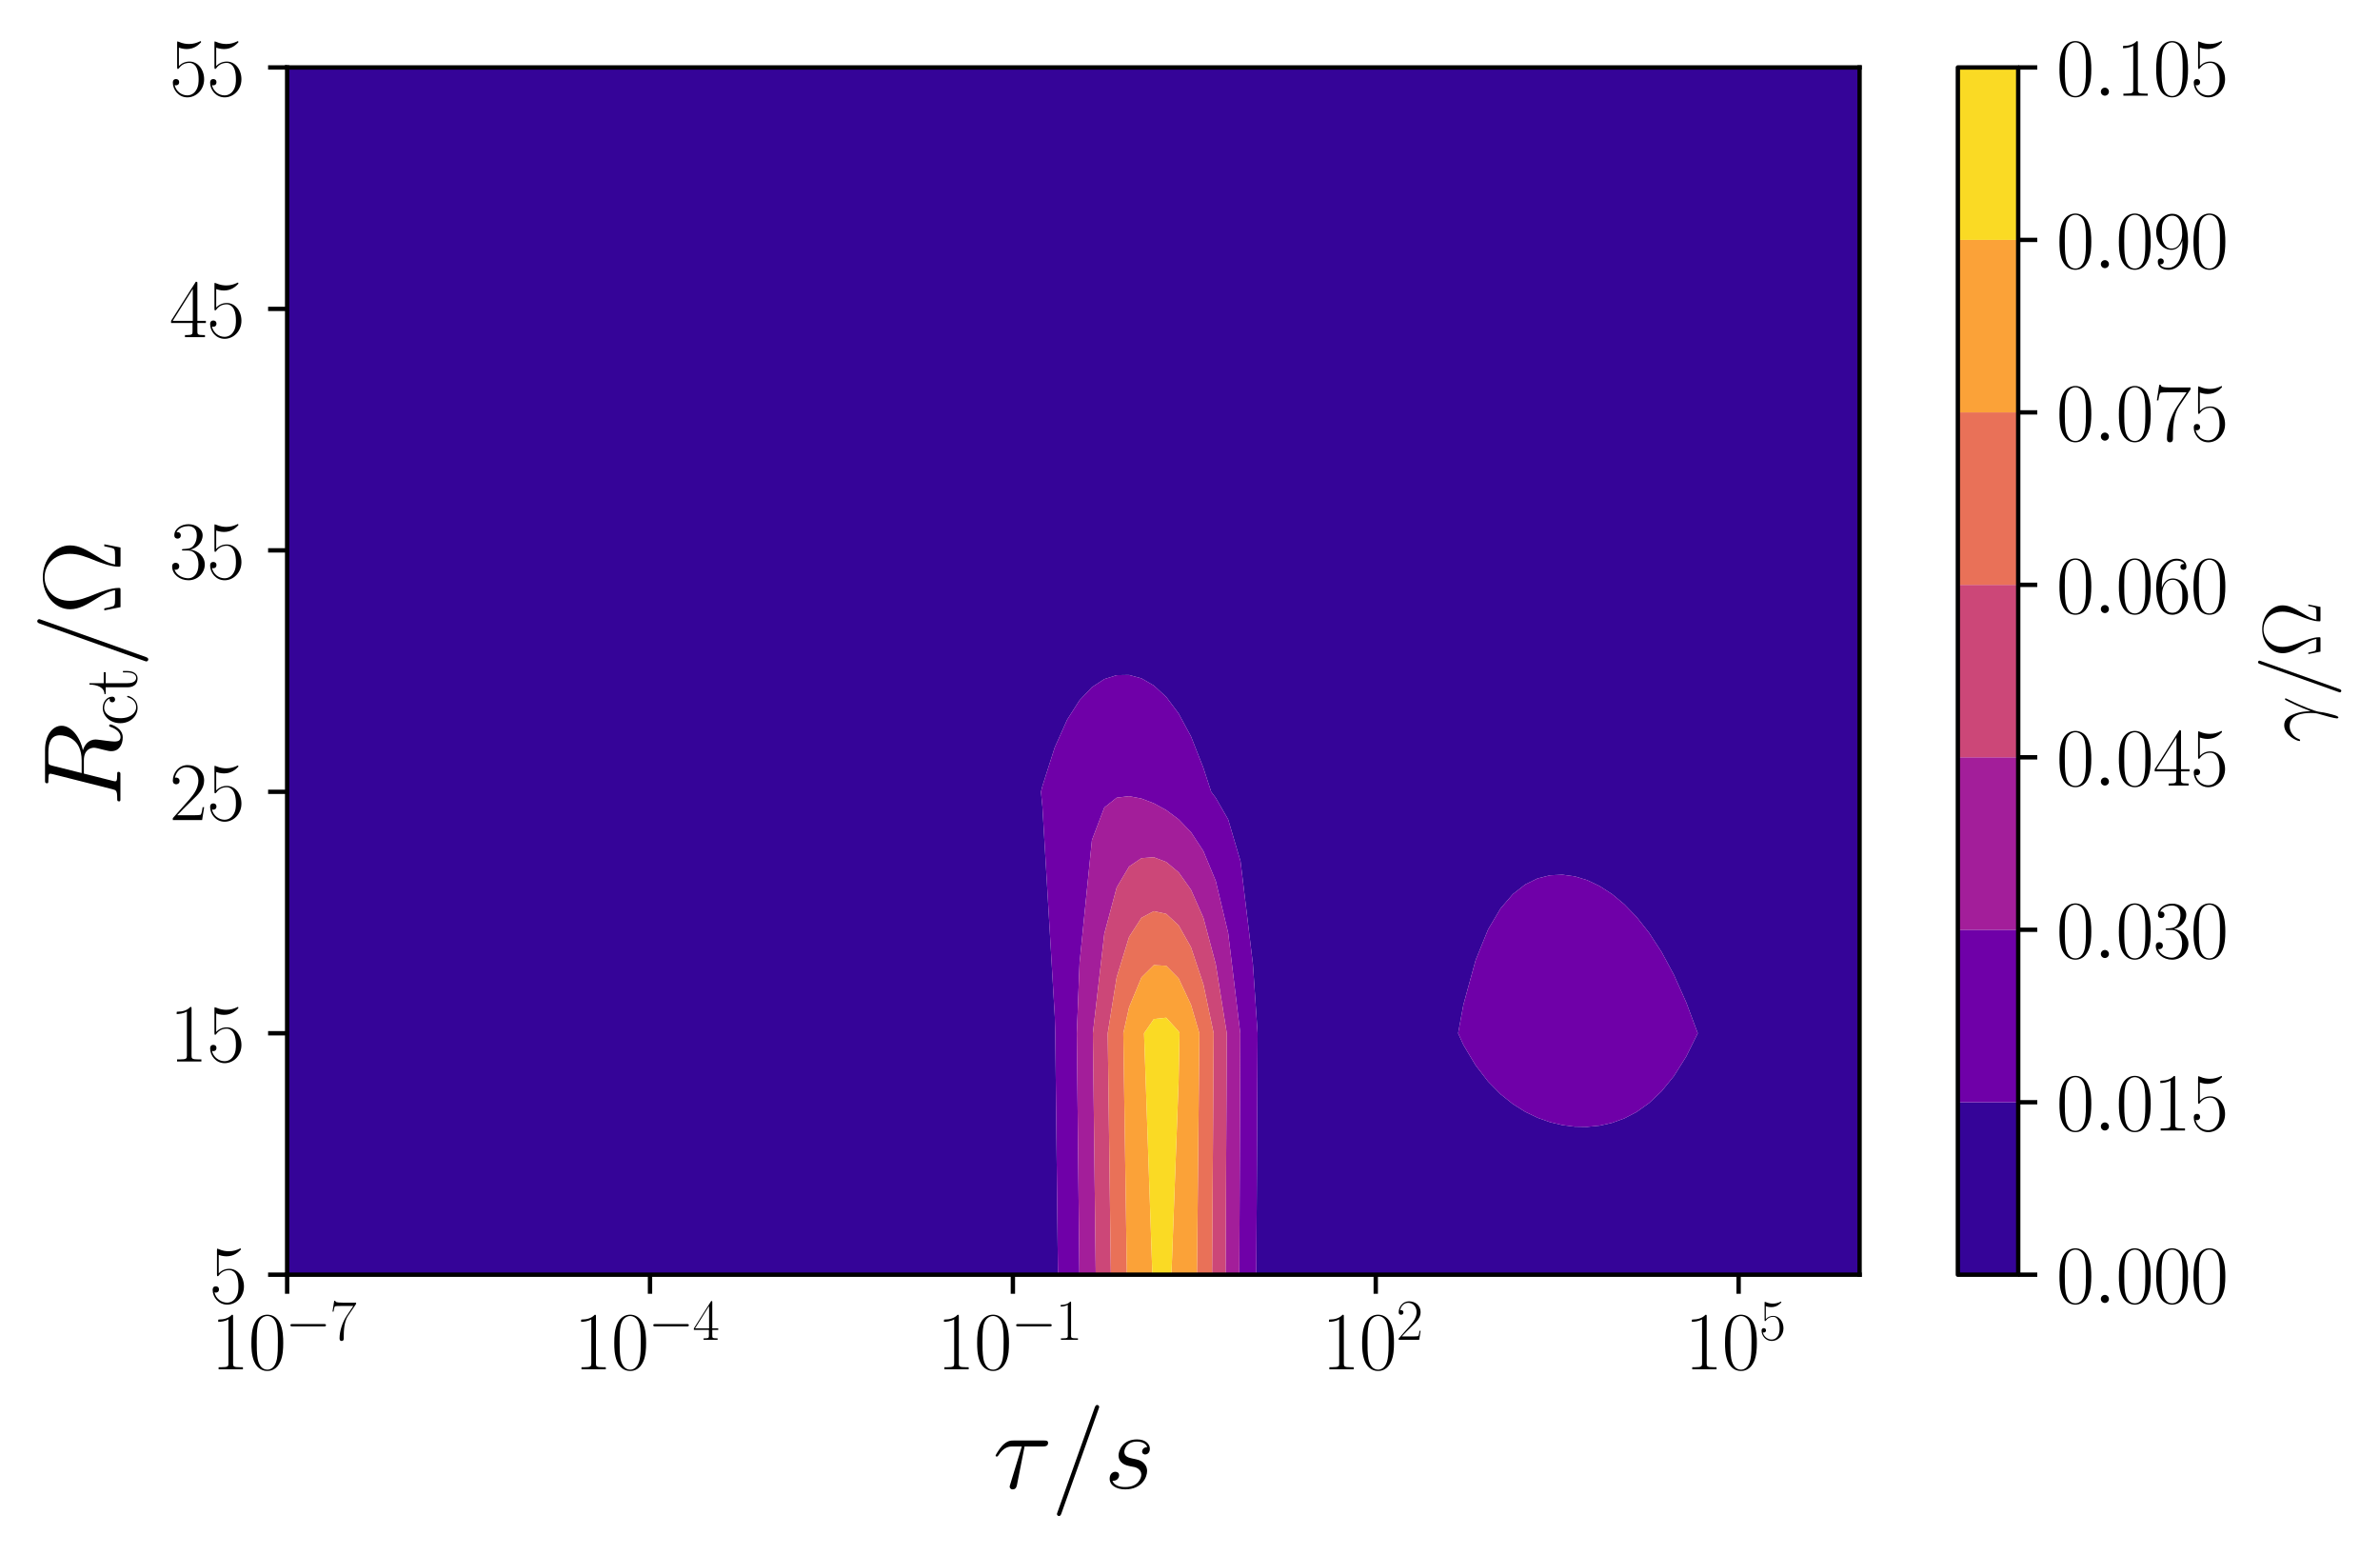<?xml version="1.0" encoding="utf-8" standalone="no"?>
<!DOCTYPE svg PUBLIC "-//W3C//DTD SVG 1.1//EN"
  "http://www.w3.org/Graphics/SVG/1.1/DTD/svg11.dtd">
<svg xmlns:xlink="http://www.w3.org/1999/xlink" width="437.286pt" height="285.558pt" viewBox="0 0 437.286 285.558" xmlns="http://www.w3.org/2000/svg" version="1.1">
 <defs>
  <style type="text/css">*{stroke-linejoin: round; stroke-linecap: butt}</style>
 </defs>
 <g id="figure_1">
  <g id="patch_1">
   <path d="M 0 285.558 
L 437.286 285.558 
L 437.286 -0 
L 0 -0 
z
" style="fill: #ffffff"/>
  </g>
  <g id="axes_1">
   <g id="patch_2">
    <path d="M 52.758 234.149 
L 341.668 234.149 
L 341.668 12.389 
L 52.758 12.389 
z
" style="fill: #ffffff"/>
   </g>
   <g id="QuadContourSet_1">
    <path d="M 55.033 234.149 
L 57.308 234.149 
L 59.582 234.149 
L 61.857 234.149 
L 64.132 234.149 
L 66.407 234.149 
L 68.682 234.149 
L 70.957 234.149 
L 73.232 234.149 
L 75.507 234.149 
L 77.781 234.149 
L 80.056 234.149 
L 82.331 234.149 
L 84.606 234.149 
L 86.881 234.149 
L 89.156 234.149 
L 91.431 234.149 
L 93.706 234.149 
L 95.981 234.149 
L 98.255 234.149 
L 100.53 234.149 
L 102.805 234.149 
L 105.08 234.149 
L 107.355 234.149 
L 109.63 234.149 
L 111.905 234.149 
L 114.18 234.149 
L 116.454 234.149 
L 118.729 234.149 
L 121.004 234.149 
L 123.279 234.149 
L 125.554 234.149 
L 127.829 234.149 
L 130.104 234.149 
L 132.379 234.149 
L 134.654 234.149 
L 136.928 234.149 
L 139.203 234.149 
L 141.478 234.149 
L 143.753 234.149 
L 146.028 234.149 
L 148.303 234.149 
L 150.578 234.149 
L 152.853 234.149 
L 155.127 234.149 
L 157.402 234.149 
L 159.677 234.149 
L 161.952 234.149 
L 164.227 234.149 
L 166.502 234.149 
L 168.777 234.149 
L 171.052 234.149 
L 173.327 234.149 
L 175.601 234.149 
L 177.876 234.149 
L 180.151 234.149 
L 182.426 234.149 
L 184.701 234.149 
L 186.976 234.149 
L 189.251 234.149 
L 191.526 234.149 
L 193.8 234.149 
L 194.383 234.149 
L 193.884 189.797 
L 193.8 186.719 
L 191.526 148.197 
L 191.26 145.445 
L 191.526 144.386 
L 193.8 137.27 
L 196.075 132.189 
L 198.35 128.629 
L 200.625 126.229 
L 202.9 124.744 
L 205.175 124.023 
L 207.45 123.986 
L 209.725 124.609 
L 212 125.924 
L 214.274 128.019 
L 216.549 131.051 
L 218.824 135.265 
L 221.099 141.034 
L 222.536 145.445 
L 223.374 146.551 
L 225.649 150.51 
L 227.924 158.186 
L 230.199 177.048 
L 231.065 189.797 
L 230.826 234.149 
L 232.473 234.149 
L 234.748 234.149 
L 237.023 234.149 
L 239.298 234.149 
L 241.573 234.149 
L 243.848 234.149 
L 246.123 234.149 
L 248.398 234.149 
L 250.673 234.149 
L 252.947 234.149 
L 255.222 234.149 
L 257.497 234.149 
L 259.772 234.149 
L 262.047 234.149 
L 264.322 234.149 
L 266.597 234.149 
L 268.872 234.149 
L 271.146 234.149 
L 273.421 234.149 
L 275.696 234.149 
L 277.971 234.149 
L 280.246 234.149 
L 282.521 234.149 
L 284.796 234.149 
L 287.071 234.149 
L 289.346 234.149 
L 291.62 234.149 
L 293.895 234.149 
L 296.17 234.149 
L 298.445 234.149 
L 300.72 234.149 
L 302.995 234.149 
L 305.27 234.149 
L 307.545 234.149 
L 309.819 234.149 
L 312.094 234.149 
L 314.369 234.149 
L 316.644 234.149 
L 318.919 234.149 
L 321.194 234.149 
L 323.469 234.149 
L 325.744 234.149 
L 328.019 234.149 
L 330.293 234.149 
L 332.568 234.149 
L 334.843 234.149 
L 337.118 234.149 
L 339.393 234.149 
L 341.668 234.149 
L 341.668 189.797 
L 341.668 145.445 
L 341.668 101.093 
L 341.668 56.741 
L 341.668 12.389 
L 339.393 12.389 
L 337.118 12.389 
L 334.843 12.389 
L 332.568 12.389 
L 330.293 12.389 
L 328.019 12.389 
L 325.744 12.389 
L 323.469 12.389 
L 321.194 12.389 
L 318.919 12.389 
L 316.644 12.389 
L 314.369 12.389 
L 312.094 12.389 
L 309.819 12.389 
L 307.545 12.389 
L 305.27 12.389 
L 302.995 12.389 
L 300.72 12.389 
L 298.445 12.389 
L 296.17 12.389 
L 293.895 12.389 
L 291.62 12.389 
L 289.346 12.389 
L 287.071 12.389 
L 284.796 12.389 
L 282.521 12.389 
L 280.246 12.389 
L 277.971 12.389 
L 275.696 12.389 
L 273.421 12.389 
L 271.146 12.389 
L 268.872 12.389 
L 266.597 12.389 
L 264.322 12.389 
L 262.047 12.389 
L 259.772 12.389 
L 257.497 12.389 
L 255.222 12.389 
L 252.947 12.389 
L 250.673 12.389 
L 248.398 12.389 
L 246.123 12.389 
L 243.848 12.389 
L 241.573 12.389 
L 239.298 12.389 
L 237.023 12.389 
L 234.748 12.389 
L 232.473 12.389 
L 230.199 12.389 
L 227.924 12.389 
L 225.649 12.389 
L 223.374 12.389 
L 221.099 12.389 
L 218.824 12.389 
L 216.549 12.389 
L 214.274 12.389 
L 212 12.389 
L 209.725 12.389 
L 207.45 12.389 
L 205.175 12.389 
L 202.9 12.389 
L 200.625 12.389 
L 198.35 12.389 
L 196.075 12.389 
L 193.8 12.389 
L 191.526 12.389 
L 189.251 12.389 
L 186.976 12.389 
L 184.701 12.389 
L 182.426 12.389 
L 180.151 12.389 
L 177.876 12.389 
L 175.601 12.389 
L 173.327 12.389 
L 171.052 12.389 
L 168.777 12.389 
L 166.502 12.389 
L 164.227 12.389 
L 161.952 12.389 
L 159.677 12.389 
L 157.402 12.389 
L 155.127 12.389 
L 152.853 12.389 
L 150.578 12.389 
L 148.303 12.389 
L 146.028 12.389 
L 143.753 12.389 
L 141.478 12.389 
L 139.203 12.389 
L 136.928 12.389 
L 134.654 12.389 
L 132.379 12.389 
L 130.104 12.389 
L 127.829 12.389 
L 125.554 12.389 
L 123.279 12.389 
L 121.004 12.389 
L 118.729 12.389 
L 116.454 12.389 
L 114.18 12.389 
L 111.905 12.389 
L 109.63 12.389 
L 107.355 12.389 
L 105.08 12.389 
L 102.805 12.389 
L 100.53 12.389 
L 98.255 12.389 
L 95.981 12.389 
L 93.706 12.389 
L 91.431 12.389 
L 89.156 12.389 
L 86.881 12.389 
L 84.606 12.389 
L 82.331 12.389 
L 80.056 12.389 
L 77.781 12.389 
L 75.507 12.389 
L 73.232 12.389 
L 70.957 12.389 
L 68.682 12.389 
L 66.407 12.389 
L 64.132 12.389 
L 61.857 12.389 
L 59.582 12.389 
L 57.308 12.389 
L 55.033 12.389 
L 52.758 12.389 
L 52.758 56.741 
L 52.758 101.093 
L 52.758 145.445 
L 52.758 189.797 
L 52.758 234.149 
z
M 267.906 189.797 
L 268.872 184.571 
L 271.146 176.29 
L 273.421 170.716 
L 275.696 166.879 
L 277.971 164.234 
L 280.246 162.458 
L 282.521 161.35 
L 284.796 160.781 
L 287.071 160.674 
L 289.346 160.978 
L 291.62 161.672 
L 293.895 162.748 
L 296.17 164.219 
L 298.445 166.11 
L 300.72 168.464 
L 302.995 171.343 
L 305.27 174.832 
L 307.545 179.043 
L 309.819 184.129 
L 311.94 189.797 
L 309.819 194.07 
L 307.545 197.68 
L 305.27 200.475 
L 302.995 202.621 
L 300.72 204.245 
L 298.445 205.435 
L 296.17 206.26 
L 293.895 206.768 
L 291.62 206.993 
L 289.346 206.956 
L 287.071 206.668 
L 284.796 206.128 
L 282.521 205.324 
L 280.246 204.23 
L 277.971 202.805 
L 275.696 200.984 
L 273.421 198.671 
L 271.146 195.725 
L 268.872 191.93 
z
" clip-path="url(#pd4be22b4e7)" style="fill: #350498"/>
    <path d="M 196.075 234.149 
L 198.322 234.149 
L 197.85 189.797 
L 198.35 176.892 
L 200.625 154.314 
L 202.9 148.337 
L 205.175 146.53 
L 207.45 146.254 
L 209.725 146.692 
L 212 147.563 
L 214.274 148.808 
L 216.549 150.502 
L 218.824 152.863 
L 221.099 156.331 
L 223.374 161.822 
L 225.649 171.345 
L 227.883 189.797 
L 227.7 234.149 
L 227.924 234.149 
L 230.199 234.149 
L 230.826 234.149 
L 231.065 189.797 
L 230.199 177.048 
L 227.924 158.186 
L 225.649 150.51 
L 223.374 146.551 
L 222.536 145.445 
L 221.099 141.034 
L 218.824 135.265 
L 216.549 131.051 
L 214.274 128.019 
L 212 125.924 
L 209.725 124.609 
L 207.45 123.986 
L 205.175 124.023 
L 202.9 124.744 
L 200.625 126.229 
L 198.35 128.629 
L 196.075 132.189 
L 193.8 137.27 
L 191.526 144.386 
L 191.26 145.445 
L 191.526 148.197 
L 193.8 186.719 
L 193.884 189.797 
L 194.383 234.149 
z
M 268.872 191.93 
L 271.146 195.725 
L 273.421 198.671 
L 275.696 200.984 
L 277.971 202.805 
L 280.246 204.23 
L 282.521 205.324 
L 284.796 206.128 
L 287.071 206.668 
L 289.346 206.956 
L 291.62 206.993 
L 293.895 206.768 
L 296.17 206.26 
L 298.445 205.435 
L 300.72 204.245 
L 302.995 202.621 
L 305.27 200.475 
L 307.545 197.68 
L 309.819 194.07 
L 311.94 189.797 
L 309.819 184.129 
L 307.545 179.043 
L 305.27 174.832 
L 302.995 171.343 
L 300.72 168.464 
L 298.445 166.11 
L 296.17 164.219 
L 293.895 162.748 
L 291.62 161.672 
L 289.346 160.978 
L 287.071 160.674 
L 284.796 160.781 
L 282.521 161.35 
L 280.246 162.458 
L 277.971 164.234 
L 275.696 166.879 
L 273.421 170.716 
L 271.146 176.29 
L 268.872 184.571 
L 267.906 189.797 
z
" clip-path="url(#pd4be22b4e7)" style="fill: #6f00a8"/>
    <path d="M 198.35 234.149 
L 200.625 234.149 
L 201.329 234.149 
L 200.799 189.797 
L 202.9 171.521 
L 205.175 163.013 
L 207.45 159.179 
L 209.725 157.638 
L 212 157.469 
L 214.274 158.34 
L 216.549 160.237 
L 218.824 163.429 
L 221.099 168.569 
L 223.374 177.094 
L 225.401 189.797 
L 225.179 234.149 
L 225.649 234.149 
L 227.7 234.149 
L 227.883 189.797 
L 225.649 171.345 
L 223.374 161.822 
L 221.099 156.331 
L 218.824 152.863 
L 216.549 150.502 
L 214.274 148.808 
L 212 147.563 
L 209.725 146.692 
L 207.45 146.254 
L 205.175 146.53 
L 202.9 148.337 
L 200.625 154.314 
L 198.35 176.892 
L 197.85 189.797 
L 198.322 234.149 
z
" clip-path="url(#pd4be22b4e7)" style="fill: #a31e9a"/>
    <path d="M 202.9 234.149 
L 204.107 234.149 
L 203.528 189.797 
L 205.175 179.495 
L 207.45 172.103 
L 209.725 168.584 
L 212 167.376 
L 214.274 167.872 
L 216.549 169.971 
L 218.824 173.995 
L 221.099 180.808 
L 222.989 189.797 
L 222.701 234.149 
L 223.374 234.149 
L 225.179 234.149 
L 225.401 189.797 
L 223.374 177.094 
L 221.099 168.569 
L 218.824 163.429 
L 216.549 160.237 
L 214.274 158.34 
L 212 157.469 
L 209.725 157.638 
L 207.45 159.179 
L 205.175 163.013 
L 202.9 171.521 
L 200.799 189.797 
L 201.329 234.149 
z
" clip-path="url(#pd4be22b4e7)" style="fill: #cc4778"/>
    <path d="M 205.175 234.149 
L 207.046 234.149 
L 206.388 189.797 
L 207.45 185.028 
L 209.725 179.529 
L 212 177.282 
L 214.274 177.405 
L 216.549 179.705 
L 218.824 184.56 
L 220.365 189.797 
L 219.925 234.149 
L 221.099 234.149 
L 222.701 234.149 
L 222.989 189.797 
L 221.099 180.808 
L 218.824 173.995 
L 216.549 169.971 
L 214.274 167.872 
L 212 167.376 
L 209.725 168.584 
L 207.45 172.103 
L 205.175 179.495 
L 203.528 189.797 
L 204.107 234.149 
z
" clip-path="url(#pd4be22b4e7)" style="fill: #e97158"/>
    <path d="M 207.45 234.149 
L 209.725 234.149 
L 211.73 234.149 
L 210.201 189.797 
L 212 187.188 
L 214.274 186.937 
L 216.549 189.44 
L 216.722 189.797 
L 216.549 198.628 
L 215.232 234.149 
L 216.549 234.149 
L 218.824 234.149 
L 219.925 234.149 
L 220.365 189.797 
L 218.824 184.56 
L 216.549 179.705 
L 214.274 177.405 
L 212 177.282 
L 209.725 179.529 
L 207.45 185.028 
L 206.388 189.797 
L 207.046 234.149 
z
" clip-path="url(#pd4be22b4e7)" style="fill: #fba238"/>
    <path d="M 212 234.149 
L 214.274 234.149 
L 215.232 234.149 
L 216.549 198.628 
L 216.722 189.797 
L 216.549 189.44 
L 214.274 186.937 
L 212 187.188 
L 210.201 189.797 
L 211.73 234.149 
z
" clip-path="url(#pd4be22b4e7)" style="fill: #fada24"/>
   </g>
   <g id="matplotlib.axis_1">
    <g id="xtick_1">
     <g id="line2d_1">
      <defs>
       <path id="ma6b8bb2c5c" d="M 0 0 
L 0 3.5 
" style="stroke: #000000; stroke-width: 0.8"/>
      </defs>
      <g>
       <use xlink:href="#ma6b8bb2c5c" x="52.758" y="234.149" style="stroke: #000000; stroke-width: 0.8"/>
      </g>
     </g>
     <g id="text_1">
      <!-- $\mathdefault{10^{-7}}$ -->
      <g transform="translate(38.758 251.527) scale(0.15 -0.15)">
       <defs>
        <path id="CMR17-31" d="M 1702 4058 
C 1702 4192 1696 4192 1606 4192 
C 1357 3916 979 3827 621 3827 
C 602 3827 570 3827 563 3808 
C 557 3795 557 3782 557 3648 
C 755 3648 1088 3686 1344 3839 
L 1344 461 
C 1344 236 1331 160 781 160 
L 589 160 
L 589 0 
C 896 0 1216 0 1523 0 
C 1830 0 2150 0 2458 0 
L 2458 160 
L 2266 160 
C 1715 160 1702 230 1702 458 
L 1702 4058 
z
" transform="scale(0.016)"/>
        <path id="CMR17-30" d="M 2688 2025 
C 2688 2416 2682 3080 2413 3591 
C 2176 4039 1798 4198 1466 4198 
C 1158 4198 768 4058 525 3597 
C 269 3118 243 2524 243 2025 
C 243 1661 250 1106 448 619 
C 723 -39 1216 -128 1466 -128 
C 1760 -128 2208 -7 2470 600 
C 2662 1042 2688 1559 2688 2025 
z
M 1466 -26 
C 1056 -26 813 325 723 812 
C 653 1188 653 1738 653 2096 
C 653 2588 653 2997 736 3387 
C 858 3929 1216 4096 1466 4096 
C 1728 4096 2067 3923 2189 3400 
C 2272 3036 2278 2607 2278 2096 
C 2278 1680 2278 1169 2202 792 
C 2067 95 1690 -26 1466 -26 
z
" transform="scale(0.016)"/>
        <path id="CMSY10-0" d="M 4218 1472 
C 4326 1472 4442 1472 4442 1600 
C 4442 1728 4326 1728 4218 1728 
L 755 1728 
C 646 1728 531 1728 531 1600 
C 531 1472 646 1472 755 1472 
L 4218 1472 
z
" transform="scale(0.016)"/>
        <path id="CMR17-37" d="M 2886 3941 
L 2886 4081 
L 1382 4081 
C 634 4081 621 4165 595 4288 
L 480 4288 
L 294 3094 
L 410 3094 
C 429 3215 474 3540 550 3661 
C 589 3712 1062 3712 1171 3712 
L 2579 3712 
L 1869 2661 
C 1395 1954 1069 999 1069 165 
C 1069 89 1069 -128 1299 -128 
C 1530 -128 1530 89 1530 171 
L 1530 465 
C 1530 1508 1709 2196 2003 2636 
L 2886 3941 
z
" transform="scale(0.016)"/>
       </defs>
       <use xlink:href="#CMR17-31" transform="scale(0.996)"/>
       <use xlink:href="#CMR17-30" transform="translate(45.69 0) scale(0.996)"/>
       <use xlink:href="#CMSY10-0" transform="translate(91.381 36.154) scale(0.697)"/>
       <use xlink:href="#CMR17-37" transform="translate(145.622 36.154) scale(0.697)"/>
      </g>
     </g>
    </g>
    <g id="xtick_2">
     <g id="line2d_2">
      <g>
       <use xlink:href="#ma6b8bb2c5c" x="119.429" y="234.149" style="stroke: #000000; stroke-width: 0.8"/>
      </g>
     </g>
     <g id="text_2">
      <!-- $\mathdefault{10^{-4}}$ -->
      <g transform="translate(105.43 251.527) scale(0.15 -0.15)">
       <defs>
        <path id="CMR17-34" d="M 2150 4122 
C 2150 4256 2144 4256 2029 4256 
L 128 1254 
L 128 1088 
L 1779 1088 
L 1779 457 
C 1779 224 1766 160 1318 160 
L 1197 160 
L 1197 0 
C 1402 0 1747 0 1965 0 
C 2182 0 2528 0 2733 0 
L 2733 160 
L 2611 160 
C 2163 160 2150 224 2150 457 
L 2150 1088 
L 2803 1088 
L 2803 1254 
L 2150 1254 
L 2150 4122 
z
M 1798 3703 
L 1798 1254 
L 256 1254 
L 1798 3703 
z
" transform="scale(0.016)"/>
       </defs>
       <use xlink:href="#CMR17-31" transform="scale(0.996)"/>
       <use xlink:href="#CMR17-30" transform="translate(45.69 0) scale(0.996)"/>
       <use xlink:href="#CMSY10-0" transform="translate(91.381 36.154) scale(0.697)"/>
       <use xlink:href="#CMR17-34" transform="translate(145.622 36.154) scale(0.697)"/>
      </g>
     </g>
    </g>
    <g id="xtick_3">
     <g id="line2d_3">
      <g>
       <use xlink:href="#ma6b8bb2c5c" x="186.101" y="234.149" style="stroke: #000000; stroke-width: 0.8"/>
      </g>
     </g>
     <g id="text_3">
      <!-- $\mathdefault{10^{-1}}$ -->
      <g transform="translate(172.101 251.527) scale(0.15 -0.15)">
       <use xlink:href="#CMR17-31" transform="scale(0.996)"/>
       <use xlink:href="#CMR17-30" transform="translate(45.69 0) scale(0.996)"/>
       <use xlink:href="#CMSY10-0" transform="translate(91.381 36.154) scale(0.697)"/>
       <use xlink:href="#CMR17-31" transform="translate(145.622 36.154) scale(0.697)"/>
      </g>
     </g>
    </g>
    <g id="xtick_4">
     <g id="line2d_4">
      <g>
       <use xlink:href="#ma6b8bb2c5c" x="252.772" y="234.149" style="stroke: #000000; stroke-width: 0.8"/>
      </g>
     </g>
     <g id="text_4">
      <!-- $\mathdefault{10^{2}}$ -->
      <g transform="translate(242.841 251.527) scale(0.15 -0.15)">
       <defs>
        <path id="CMR17-32" d="M 2669 989 
L 2554 989 
C 2490 536 2438 459 2413 420 
C 2381 369 1920 369 1830 369 
L 602 369 
C 832 619 1280 1072 1824 1597 
C 2214 1967 2669 2402 2669 3035 
C 2669 3790 2067 4224 1395 4224 
C 691 4224 262 3604 262 3030 
C 262 2780 448 2748 525 2748 
C 589 2748 781 2787 781 3010 
C 781 3207 614 3264 525 3264 
C 486 3264 448 3258 422 3245 
C 544 3790 915 4058 1306 4058 
C 1862 4058 2227 3617 2227 3035 
C 2227 2479 1901 2000 1536 1584 
L 262 146 
L 262 0 
L 2515 0 
L 2669 989 
z
" transform="scale(0.016)"/>
       </defs>
       <use xlink:href="#CMR17-31" transform="scale(0.996)"/>
       <use xlink:href="#CMR17-30" transform="translate(45.69 0) scale(0.996)"/>
       <use xlink:href="#CMR17-32" transform="translate(91.381 36.154) scale(0.697)"/>
      </g>
     </g>
    </g>
    <g id="xtick_5">
     <g id="line2d_5">
      <g>
       <use xlink:href="#ma6b8bb2c5c" x="319.444" y="234.149" style="stroke: #000000; stroke-width: 0.8"/>
      </g>
     </g>
     <g id="text_5">
      <!-- $\mathdefault{10^{5}}$ -->
      <g transform="translate(309.513 251.527) scale(0.15 -0.15)">
       <defs>
        <path id="CMR17-35" d="M 730 3692 
C 794 3666 1056 3584 1325 3584 
C 1920 3584 2246 3911 2432 4100 
C 2432 4157 2432 4192 2394 4192 
C 2387 4192 2374 4192 2323 4163 
C 2099 4058 1837 3973 1517 3973 
C 1325 3973 1037 3999 723 4139 
C 653 4171 640 4171 634 4171 
C 602 4171 595 4164 595 4037 
L 595 2203 
C 595 2089 595 2057 659 2057 
C 691 2057 704 2070 736 2114 
C 941 2401 1222 2522 1542 2522 
C 1766 2522 2246 2382 2246 1289 
C 2246 1085 2246 715 2054 421 
C 1894 159 1645 25 1370 25 
C 947 25 518 320 403 814 
C 429 807 480 795 506 795 
C 589 795 749 840 749 1038 
C 749 1210 627 1280 506 1280 
C 358 1280 262 1190 262 1011 
C 262 454 704 -128 1382 -128 
C 2042 -128 2669 440 2669 1264 
C 2669 2030 2170 2624 1549 2624 
C 1222 2624 947 2503 730 2274 
L 730 3692 
z
" transform="scale(0.016)"/>
       </defs>
       <use xlink:href="#CMR17-31" transform="scale(0.996)"/>
       <use xlink:href="#CMR17-30" transform="translate(45.69 0) scale(0.996)"/>
       <use xlink:href="#CMR17-35" transform="translate(91.381 36.154) scale(0.697)"/>
      </g>
     </g>
    </g>
    <g id="text_6">
     <!-- $\tau/s$ -->
     <g transform="translate(182.391 273.376) scale(0.2 -0.2)">
      <defs>
       <path id="CMMI12-1c" d="M 1837 2408 
L 2899 2408 
C 2982 2408 3194 2408 3194 2612 
C 3194 2752 3072 2752 2957 2752 
L 1197 2752 
C 1050 2752 832 2752 538 2440 
C 371 2255 166 1917 166 1879 
C 166 1841 198 1828 237 1828 
C 282 1828 288 1847 320 1885 
C 653 2408 986 2408 1146 2408 
L 1677 2408 
L 1011 223 
C 979 127 979 114 979 95 
C 979 25 1024 -64 1152 -64 
C 1350 -64 1382 108 1402 203 
L 1837 2408 
z
" transform="scale(0.016)"/>
       <path id="CMMI12-3d" d="M 2746 4562 
C 2746 4569 2784 4666 2784 4678 
C 2784 4755 2720 4800 2669 4800 
C 2637 4800 2579 4800 2528 4659 
L 384 -1363 
C 384 -1370 346 -1465 346 -1478 
C 346 -1555 410 -1600 461 -1600 
C 499 -1600 557 -1593 602 -1459 
L 2746 4562 
z
" transform="scale(0.016)"/>
       <path id="CMMI12-73" d="M 1459 1280 
C 1568 1261 1741 1223 1779 1216 
C 1862 1192 2150 1090 2150 783 
C 2150 586 1971 70 1229 70 
C 1094 70 614 70 486 436 
C 742 404 870 603 870 745 
C 870 880 781 950 653 950 
C 512 950 326 841 326 552 
C 326 173 710 -64 1222 -64 
C 2195 -64 2483 651 2483 984 
C 2483 1079 2483 1258 2278 1462 
C 2118 1616 1965 1648 1619 1718 
C 1446 1756 1171 1814 1171 2101 
C 1171 2229 1286 2689 1894 2689 
C 2163 2689 2426 2589 2490 2368 
C 2208 2368 2195 2125 2195 2119 
C 2195 1984 2317 1946 2374 1946 
C 2464 1946 2643 2015 2643 2281 
C 2643 2545 2400 2816 1901 2816 
C 1062 2816 838 2160 838 1899 
C 838 1414 1312 1312 1459 1280 
z
" transform="scale(0.016)"/>
      </defs>
      <use xlink:href="#CMMI12-1c" transform="scale(0.996)"/>
      <use xlink:href="#CMMI12-3d" transform="translate(53.491 0) scale(0.996)"/>
      <use xlink:href="#CMMI12-73" transform="translate(102.266 0) scale(0.996)"/>
     </g>
    </g>
   </g>
   <g id="matplotlib.axis_2">
    <g id="ytick_1">
     <g id="line2d_6">
      <defs>
       <path id="m00102c2484" d="M 0 0 
L -3.5 0 
" style="stroke: #000000; stroke-width: 0.8"/>
      </defs>
      <g>
       <use xlink:href="#m00102c2484" x="52.758" y="234.149" style="stroke: #000000; stroke-width: 0.8"/>
      </g>
     </g>
     <g id="text_7">
      <!-- $\mathdefault{5}$ -->
      <g transform="translate(38.442 239.338) scale(0.15 -0.15)">
       <use xlink:href="#CMR17-35" transform="scale(0.996)"/>
      </g>
     </g>
    </g>
    <g id="ytick_2">
     <g id="line2d_7">
      <g>
       <use xlink:href="#m00102c2484" x="52.758" y="189.797" style="stroke: #000000; stroke-width: 0.8"/>
      </g>
     </g>
     <g id="text_8">
      <!-- $\mathdefault{15}$ -->
      <g transform="translate(31.125 194.986) scale(0.15 -0.15)">
       <use xlink:href="#CMR17-31" transform="scale(0.996)"/>
       <use xlink:href="#CMR17-35" transform="translate(45.69 0) scale(0.996)"/>
      </g>
     </g>
    </g>
    <g id="ytick_3">
     <g id="line2d_8">
      <g>
       <use xlink:href="#m00102c2484" x="52.758" y="145.445" style="stroke: #000000; stroke-width: 0.8"/>
      </g>
     </g>
     <g id="text_9">
      <!-- $\mathdefault{25}$ -->
      <g transform="translate(31.125 150.634) scale(0.15 -0.15)">
       <use xlink:href="#CMR17-32" transform="scale(0.996)"/>
       <use xlink:href="#CMR17-35" transform="translate(45.69 0) scale(0.996)"/>
      </g>
     </g>
    </g>
    <g id="ytick_4">
     <g id="line2d_9">
      <g>
       <use xlink:href="#m00102c2484" x="52.758" y="101.093" style="stroke: #000000; stroke-width: 0.8"/>
      </g>
     </g>
     <g id="text_10">
      <!-- $\mathdefault{35}$ -->
      <g transform="translate(31.125 106.282) scale(0.15 -0.15)">
       <defs>
        <path id="CMR17-33" d="M 1414 2157 
C 1984 2157 2234 1662 2234 1090 
C 2234 320 1824 25 1453 25 
C 1114 25 563 194 390 693 
C 422 680 454 680 486 680 
C 640 680 755 782 755 948 
C 755 1133 614 1216 486 1216 
C 378 1216 211 1165 211 926 
C 211 335 787 -128 1466 -128 
C 2176 -128 2720 430 2720 1085 
C 2720 1707 2208 2157 1600 2227 
C 2086 2328 2554 2756 2554 3329 
C 2554 3820 2048 4179 1472 4179 
C 890 4179 378 3829 378 3329 
C 378 3110 544 3072 627 3072 
C 762 3072 877 3155 877 3321 
C 877 3486 762 3569 627 3569 
C 602 3569 570 3569 544 3557 
C 730 3959 1235 4032 1459 4032 
C 1683 4032 2106 3925 2106 3320 
C 2106 3143 2080 2828 1862 2550 
C 1670 2304 1453 2304 1242 2284 
C 1210 2284 1062 2269 1037 2269 
C 992 2263 966 2257 966 2208 
C 966 2163 973 2157 1101 2157 
L 1414 2157 
z
" transform="scale(0.016)"/>
       </defs>
       <use xlink:href="#CMR17-33" transform="scale(0.996)"/>
       <use xlink:href="#CMR17-35" transform="translate(45.69 0) scale(0.996)"/>
      </g>
     </g>
    </g>
    <g id="ytick_5">
     <g id="line2d_10">
      <g>
       <use xlink:href="#m00102c2484" x="52.758" y="56.741" style="stroke: #000000; stroke-width: 0.8"/>
      </g>
     </g>
     <g id="text_11">
      <!-- $\mathdefault{45}$ -->
      <g transform="translate(31.125 61.93) scale(0.15 -0.15)">
       <use xlink:href="#CMR17-34" transform="scale(0.996)"/>
       <use xlink:href="#CMR17-35" transform="translate(45.69 0) scale(0.996)"/>
      </g>
     </g>
    </g>
    <g id="ytick_6">
     <g id="line2d_11">
      <g>
       <use xlink:href="#m00102c2484" x="52.758" y="12.389" style="stroke: #000000; stroke-width: 0.8"/>
      </g>
     </g>
     <g id="text_12">
      <!-- $\mathdefault{55}$ -->
      <g transform="translate(31.125 17.578) scale(0.15 -0.15)">
       <use xlink:href="#CMR17-35" transform="scale(0.996)"/>
       <use xlink:href="#CMR17-35" transform="translate(45.69 0) scale(0.996)"/>
      </g>
     </g>
    </g>
    <g id="text_13">
     <!-- $R_{\rm ct}/\Omega$ -->
     <g transform="translate(22.144 148.162) rotate(-90) scale(0.2 -0.2)">
      <defs>
       <path id="CMMI12-52" d="M 2355 3924 
C 2413 4160 2438 4160 2688 4160 
L 3149 4160 
C 3699 4160 4109 3995 4109 3499 
C 4109 3175 3942 2240 2656 2240 
L 1933 2240 
L 2355 3924 
z
M 3245 2169 
C 4038 2341 4659 2851 4659 3398 
C 4659 3894 4154 4352 3264 4352 
L 1530 4352 
C 1402 4352 1344 4352 1344 4226 
C 1344 4160 1389 4160 1510 4160 
C 1894 4160 1894 4112 1894 4045 
C 1894 4033 1894 3994 1869 3899 
L 1005 479 
C 947 256 934 192 493 192 
C 346 192 301 192 301 71 
C 301 7 371 7 390 7 
C 506 7 640 7 762 7 
L 1517 7 
C 1632 7 1766 7 1882 7 
C 1933 7 2003 7 2003 128 
C 2003 192 1946 192 1850 192 
C 1459 192 1459 243 1459 306 
C 1459 313 1459 357 1472 407 
L 1901 2112 
L 2669 2112 
C 3277 2112 3392 1731 3392 1522 
C 3392 1427 3328 1179 3283 1014 
C 3213 723 3194 652 3194 532 
C 3194 82 3565 -128 3994 -128 
C 4512 -128 4736 501 4736 591 
C 4736 635 4704 654 4666 654 
C 4614 654 4602 616 4589 565 
C 4435 114 4173 0 4013 0 
C 3853 0 3750 70 3750 356 
C 3750 509 3827 1088 3834 1120 
C 3866 1355 3866 1380 3866 1432 
C 3866 1896 3488 2093 3245 2169 
z
" transform="scale(0.016)"/>
       <path id="CMR17-63" d="M 2234 2240 
C 2112 2240 1933 2240 1933 2017 
C 1933 1838 2080 1787 2163 1787 
C 2208 1787 2394 1807 2394 2024 
C 2394 2467 1958 2803 1466 2803 
C 787 2803 211 2178 211 1363 
C 211 516 813 -64 1466 -64 
C 2259 -64 2458 677 2458 748 
C 2458 774 2451 793 2406 793 
C 2362 793 2355 787 2330 703 
C 2163 180 1798 51 1523 51 
C 1114 51 621 427 621 1369 
C 621 2338 1094 2688 1472 2688 
C 1722 2688 2093 2573 2234 2240 
z
" transform="scale(0.016)"/>
       <path id="CMR17-74" d="M 966 2560 
L 1862 2560 
L 1862 2725 
L 966 2725 
L 966 3904 
L 851 3904 
C 838 3245 614 2668 70 2668 
L 70 2560 
L 627 2560 
L 627 771 
C 627 650 627 -64 1370 -64 
C 1747 -64 1965 306 1965 777 
L 1965 1140 
L 1850 1140 
L 1850 783 
C 1850 344 1677 51 1408 51 
C 1222 51 966 178 966 758 
L 966 2560 
z
" transform="scale(0.016)"/>
       <path id="CMR17-a" d="M 4038 935 
L 3923 935 
C 3866 641 3846 563 3814 461 
C 3782 365 3763 314 3392 314 
L 2874 314 
C 2944 686 3098 961 3366 1391 
C 3699 1935 3974 2377 3974 2910 
C 3974 3775 3155 4480 2138 4480 
C 1094 4480 294 3768 294 2910 
C 294 2377 576 1922 890 1416 
C 1171 961 1325 686 1395 314 
L 877 314 
C 512 314 493 365 461 454 
C 422 557 410 641 346 935 
L 230 935 
L 416 0 
L 1382 0 
C 1517 0 1523 6 1523 102 
C 1523 558 1286 1154 1178 1429 
C 973 1929 781 2416 781 2916 
C 781 3871 1466 4377 2131 4377 
C 2829 4377 3488 3851 3488 2916 
C 3488 2422 3315 1981 3078 1397 
C 2976 1135 2746 551 2746 102 
C 2746 0 2752 0 2886 0 
L 3853 0 
L 4038 935 
z
" transform="scale(0.016)"/>
      </defs>
      <use xlink:href="#CMMI12-52" transform="scale(0.996)"/>
      <use xlink:href="#CMR17-63" transform="translate(74.251 -14.944) scale(0.697)"/>
      <use xlink:href="#CMR17-74" transform="translate(102.591 -14.944) scale(0.697)"/>
      <use xlink:href="#CMMI12-3d" transform="translate(127.785 0) scale(0.996)"/>
      <use xlink:href="#CMR17-a" transform="translate(176.56 0) scale(0.996)"/>
     </g>
    </g>
   </g>
   <g id="patch_3">
    <path d="M 52.758 234.149 
L 52.758 12.389 
" style="fill: none; stroke: #000000; stroke-width: 0.8; stroke-linejoin: miter; stroke-linecap: square"/>
   </g>
   <g id="patch_4">
    <path d="M 341.668 234.149 
L 341.668 12.389 
" style="fill: none; stroke: #000000; stroke-width: 0.8; stroke-linejoin: miter; stroke-linecap: square"/>
   </g>
   <g id="patch_5">
    <path d="M 52.758 234.149 
L 341.668 234.149 
" style="fill: none; stroke: #000000; stroke-width: 0.8; stroke-linejoin: miter; stroke-linecap: square"/>
   </g>
   <g id="patch_6">
    <path d="M 52.758 12.389 
L 341.668 12.389 
" style="fill: none; stroke: #000000; stroke-width: 0.8; stroke-linejoin: miter; stroke-linecap: square"/>
   </g>
  </g>
  <g id="axes_2">
   <g id="patch_7">
    <path d="M 359.725 234.149 
L 370.813 234.149 
L 370.813 12.389 
L 359.725 12.389 
z
" style="fill: #ffffff"/>
   </g>
   <g id="QuadMesh_1">
    <path d="M 359.725 234.149 
L 370.813 234.149 
L 370.813 202.469 
L 359.725 202.469 
L 359.725 234.149 
" clip-path="url(#p86c1db88e1)" style="fill: #350498"/>
    <path d="M 359.725 202.469 
L 370.813 202.469 
L 370.813 170.789 
L 359.725 170.789 
L 359.725 202.469 
" clip-path="url(#p86c1db88e1)" style="fill: #6f00a8"/>
    <path d="M 359.725 170.789 
L 370.813 170.789 
L 370.813 139.109 
L 359.725 139.109 
L 359.725 170.789 
" clip-path="url(#p86c1db88e1)" style="fill: #a31e9a"/>
    <path d="M 359.725 139.109 
L 370.813 139.109 
L 370.813 107.429 
L 359.725 107.429 
L 359.725 139.109 
" clip-path="url(#p86c1db88e1)" style="fill: #cc4778"/>
    <path d="M 359.725 107.429 
L 370.813 107.429 
L 370.813 75.749 
L 359.725 75.749 
L 359.725 107.429 
" clip-path="url(#p86c1db88e1)" style="fill: #e97158"/>
    <path d="M 359.725 75.749 
L 370.813 75.749 
L 370.813 44.069 
L 359.725 44.069 
L 359.725 75.749 
" clip-path="url(#p86c1db88e1)" style="fill: #fba238"/>
    <path d="M 359.725 44.069 
L 370.813 44.069 
L 370.813 12.389 
L 359.725 12.389 
L 359.725 44.069 
" clip-path="url(#p86c1db88e1)" style="fill: #fada24"/>
   </g>
   <g id="matplotlib.axis_3"/>
   <g id="matplotlib.axis_4">
    <g id="ytick_7">
     <g id="line2d_12">
      <defs>
       <path id="m5b4c7c20cc" d="M 0 0 
L 3.5 0 
" style="stroke: #000000; stroke-width: 0.8"/>
      </defs>
      <g>
       <use xlink:href="#m5b4c7c20cc" x="370.813" y="234.149" style="stroke: #000000; stroke-width: 0.8"/>
      </g>
     </g>
     <g id="text_14">
      <!-- $\mathdefault{0.000}$ -->
      <g transform="translate(377.813 239.338) scale(0.15 -0.15)">
       <defs>
        <path id="CMMI12-3a" d="M 1178 307 
C 1178 492 1024 619 870 619 
C 685 619 557 466 557 313 
C 557 128 710 0 864 0 
C 1050 0 1178 153 1178 307 
z
" transform="scale(0.016)"/>
       </defs>
       <use xlink:href="#CMR17-30" transform="scale(0.996)"/>
       <use xlink:href="#CMMI12-3a" transform="translate(45.69 0) scale(0.996)"/>
       <use xlink:href="#CMR17-30" transform="translate(72.788 0) scale(0.996)"/>
       <use xlink:href="#CMR17-30" transform="translate(118.478 0) scale(0.996)"/>
       <use xlink:href="#CMR17-30" transform="translate(164.169 0) scale(0.996)"/>
      </g>
     </g>
    </g>
    <g id="ytick_8">
     <g id="line2d_13">
      <g>
       <use xlink:href="#m5b4c7c20cc" x="370.813" y="202.469" style="stroke: #000000; stroke-width: 0.8"/>
      </g>
     </g>
     <g id="text_15">
      <!-- $\mathdefault{0.015}$ -->
      <g transform="translate(377.813 207.658) scale(0.15 -0.15)">
       <use xlink:href="#CMR17-30" transform="scale(0.996)"/>
       <use xlink:href="#CMMI12-3a" transform="translate(45.69 0) scale(0.996)"/>
       <use xlink:href="#CMR17-30" transform="translate(72.788 0) scale(0.996)"/>
       <use xlink:href="#CMR17-31" transform="translate(118.478 0) scale(0.996)"/>
       <use xlink:href="#CMR17-35" transform="translate(164.169 0) scale(0.996)"/>
      </g>
     </g>
    </g>
    <g id="ytick_9">
     <g id="line2d_14">
      <g>
       <use xlink:href="#m5b4c7c20cc" x="370.813" y="170.789" style="stroke: #000000; stroke-width: 0.8"/>
      </g>
     </g>
     <g id="text_16">
      <!-- $\mathdefault{0.030}$ -->
      <g transform="translate(377.813 175.978) scale(0.15 -0.15)">
       <use xlink:href="#CMR17-30" transform="scale(0.996)"/>
       <use xlink:href="#CMMI12-3a" transform="translate(45.69 0) scale(0.996)"/>
       <use xlink:href="#CMR17-30" transform="translate(72.788 0) scale(0.996)"/>
       <use xlink:href="#CMR17-33" transform="translate(118.478 0) scale(0.996)"/>
       <use xlink:href="#CMR17-30" transform="translate(164.169 0) scale(0.996)"/>
      </g>
     </g>
    </g>
    <g id="ytick_10">
     <g id="line2d_15">
      <g>
       <use xlink:href="#m5b4c7c20cc" x="370.813" y="139.109" style="stroke: #000000; stroke-width: 0.8"/>
      </g>
     </g>
     <g id="text_17">
      <!-- $\mathdefault{0.045}$ -->
      <g transform="translate(377.813 144.298) scale(0.15 -0.15)">
       <use xlink:href="#CMR17-30" transform="scale(0.996)"/>
       <use xlink:href="#CMMI12-3a" transform="translate(45.69 0) scale(0.996)"/>
       <use xlink:href="#CMR17-30" transform="translate(72.788 0) scale(0.996)"/>
       <use xlink:href="#CMR17-34" transform="translate(118.478 0) scale(0.996)"/>
       <use xlink:href="#CMR17-35" transform="translate(164.169 0) scale(0.996)"/>
      </g>
     </g>
    </g>
    <g id="ytick_11">
     <g id="line2d_16">
      <g>
       <use xlink:href="#m5b4c7c20cc" x="370.813" y="107.429" style="stroke: #000000; stroke-width: 0.8"/>
      </g>
     </g>
     <g id="text_18">
      <!-- $\mathdefault{0.060}$ -->
      <g transform="translate(377.813 112.618) scale(0.15 -0.15)">
       <defs>
        <path id="CMR17-36" d="M 678 2176 
C 678 3690 1395 4032 1811 4032 
C 1946 4032 2272 4009 2400 3776 
C 2298 3776 2106 3776 2106 3553 
C 2106 3381 2246 3323 2336 3323 
C 2394 3323 2566 3348 2566 3560 
C 2566 3954 2246 4179 1805 4179 
C 1043 4179 243 3390 243 1984 
C 243 253 966 -128 1478 -128 
C 2099 -128 2688 427 2688 1283 
C 2688 2081 2170 2662 1517 2662 
C 1126 2662 838 2407 678 1960 
L 678 2176 
z
M 1478 25 
C 691 25 691 1200 691 1436 
C 691 1896 909 2560 1504 2560 
C 1613 2560 1926 2560 2138 2120 
C 2253 1870 2253 1609 2253 1289 
C 2253 944 2253 690 2118 434 
C 1978 171 1773 25 1478 25 
z
" transform="scale(0.016)"/>
       </defs>
       <use xlink:href="#CMR17-30" transform="scale(0.996)"/>
       <use xlink:href="#CMMI12-3a" transform="translate(45.69 0) scale(0.996)"/>
       <use xlink:href="#CMR17-30" transform="translate(72.788 0) scale(0.996)"/>
       <use xlink:href="#CMR17-36" transform="translate(118.478 0) scale(0.996)"/>
       <use xlink:href="#CMR17-30" transform="translate(164.169 0) scale(0.996)"/>
      </g>
     </g>
    </g>
    <g id="ytick_12">
     <g id="line2d_17">
      <g>
       <use xlink:href="#m5b4c7c20cc" x="370.813" y="75.749" style="stroke: #000000; stroke-width: 0.8"/>
      </g>
     </g>
     <g id="text_19">
      <!-- $\mathdefault{0.075}$ -->
      <g transform="translate(377.813 80.938) scale(0.15 -0.15)">
       <use xlink:href="#CMR17-30" transform="scale(0.996)"/>
       <use xlink:href="#CMMI12-3a" transform="translate(45.69 0) scale(0.996)"/>
       <use xlink:href="#CMR17-30" transform="translate(72.788 0) scale(0.996)"/>
       <use xlink:href="#CMR17-37" transform="translate(118.478 0) scale(0.996)"/>
       <use xlink:href="#CMR17-35" transform="translate(164.169 0) scale(0.996)"/>
      </g>
     </g>
    </g>
    <g id="ytick_13">
     <g id="line2d_18">
      <g>
       <use xlink:href="#m5b4c7c20cc" x="370.813" y="44.069" style="stroke: #000000; stroke-width: 0.8"/>
      </g>
     </g>
     <g id="text_20">
      <!-- $\mathdefault{0.090}$ -->
      <g transform="translate(377.813 49.258) scale(0.15 -0.15)">
       <defs>
        <path id="CMR17-39" d="M 2253 1864 
C 2253 464 1670 31 1190 31 
C 1043 31 685 31 538 294 
C 704 268 826 357 826 518 
C 826 692 685 749 595 749 
C 538 749 365 723 365 506 
C 365 71 742 -128 1203 -128 
C 1939 -128 2688 674 2688 2073 
C 2688 3817 1971 4179 1485 4179 
C 851 4179 243 3628 243 2778 
C 243 1991 762 1408 1414 1408 
C 1952 1408 2189 1903 2253 2112 
L 2253 1864 
z
M 1427 1510 
C 1254 1510 1011 1542 813 1922 
C 678 2169 678 2461 678 2771 
C 678 3146 678 3405 858 3684 
C 947 3817 1114 4032 1485 4032 
C 2240 4032 2240 2885 2240 2632 
C 2240 2182 2035 1510 1427 1510 
z
" transform="scale(0.016)"/>
       </defs>
       <use xlink:href="#CMR17-30" transform="scale(0.996)"/>
       <use xlink:href="#CMMI12-3a" transform="translate(45.69 0) scale(0.996)"/>
       <use xlink:href="#CMR17-30" transform="translate(72.788 0) scale(0.996)"/>
       <use xlink:href="#CMR17-39" transform="translate(118.478 0) scale(0.996)"/>
       <use xlink:href="#CMR17-30" transform="translate(164.169 0) scale(0.996)"/>
      </g>
     </g>
    </g>
    <g id="ytick_14">
     <g id="line2d_19">
      <g>
       <use xlink:href="#m5b4c7c20cc" x="370.813" y="12.389" style="stroke: #000000; stroke-width: 0.8"/>
      </g>
     </g>
     <g id="text_21">
      <!-- $\mathdefault{0.105}$ -->
      <g transform="translate(377.813 17.578) scale(0.15 -0.15)">
       <use xlink:href="#CMR17-30" transform="scale(0.996)"/>
       <use xlink:href="#CMMI12-3a" transform="translate(45.69 0) scale(0.996)"/>
       <use xlink:href="#CMR17-31" transform="translate(72.788 0) scale(0.996)"/>
       <use xlink:href="#CMR17-30" transform="translate(118.478 0) scale(0.996)"/>
       <use xlink:href="#CMR17-35" transform="translate(164.169 0) scale(0.996)"/>
      </g>
     </g>
    </g>
    <g id="text_22">
     <!-- $\gamma/\Omega$ -->
     <g transform="translate(426.35 136.412) rotate(-90) scale(0.15 -0.15)">
      <defs>
       <path id="CMMI12-d" d="M 2419 760 
C 2406 1071 2394 1561 2150 2133 
C 2022 2452 1805 2788 1338 2788 
C 550 2788 122 1790 122 1625 
C 122 1567 166 1567 186 1567 
C 243 1567 243 1580 275 1663 
C 410 2057 819 2368 1261 2368 
C 2150 2368 2278 1383 2278 754 
C 2278 352 2234 220 2195 92 
C 2074 -302 1862 -1090 1862 -1268 
C 1862 -1319 1882 -1376 1933 -1376 
C 2029 -1376 2086 -1166 2157 -912 
C 2310 -353 2349 -73 2381 181 
C 2400 334 2765 1384 3270 2382 
C 3315 2483 3405 2655 3405 2674 
C 3405 2680 3398 2725 3341 2725 
C 3328 2725 3296 2725 3283 2699 
C 3270 2687 3046 2254 2854 1822 
C 2758 1606 2630 1320 2419 760 
z
" transform="scale(0.016)"/>
      </defs>
      <use xlink:href="#CMMI12-d" transform="scale(0.996)"/>
      <use xlink:href="#CMMI12-3d" transform="translate(56.019 0) scale(0.996)"/>
      <use xlink:href="#CMR17-a" transform="translate(104.793 0) scale(0.996)"/>
     </g>
    </g>
   </g>
   <g id="LineCollection_1"/>
   <g id="patch_8">
    <path d="M 359.725 234.149 
L 365.269 234.149 
L 370.813 234.149 
L 370.813 12.389 
L 365.269 12.389 
L 359.725 12.389 
L 359.725 234.149 
z
" style="fill: none; stroke: #000000; stroke-width: 0.8; stroke-linejoin: miter; stroke-linecap: square"/>
   </g>
  </g>
 </g>
 <defs>
  <clipPath id="pd4be22b4e7">
   <rect x="52.758" y="12.389" width="288.91" height="221.76"/>
  </clipPath>
  <clipPath id="p86c1db88e1">
   <rect x="359.725" y="12.389" width="11.088" height="221.76"/>
  </clipPath>
 </defs>
</svg>
